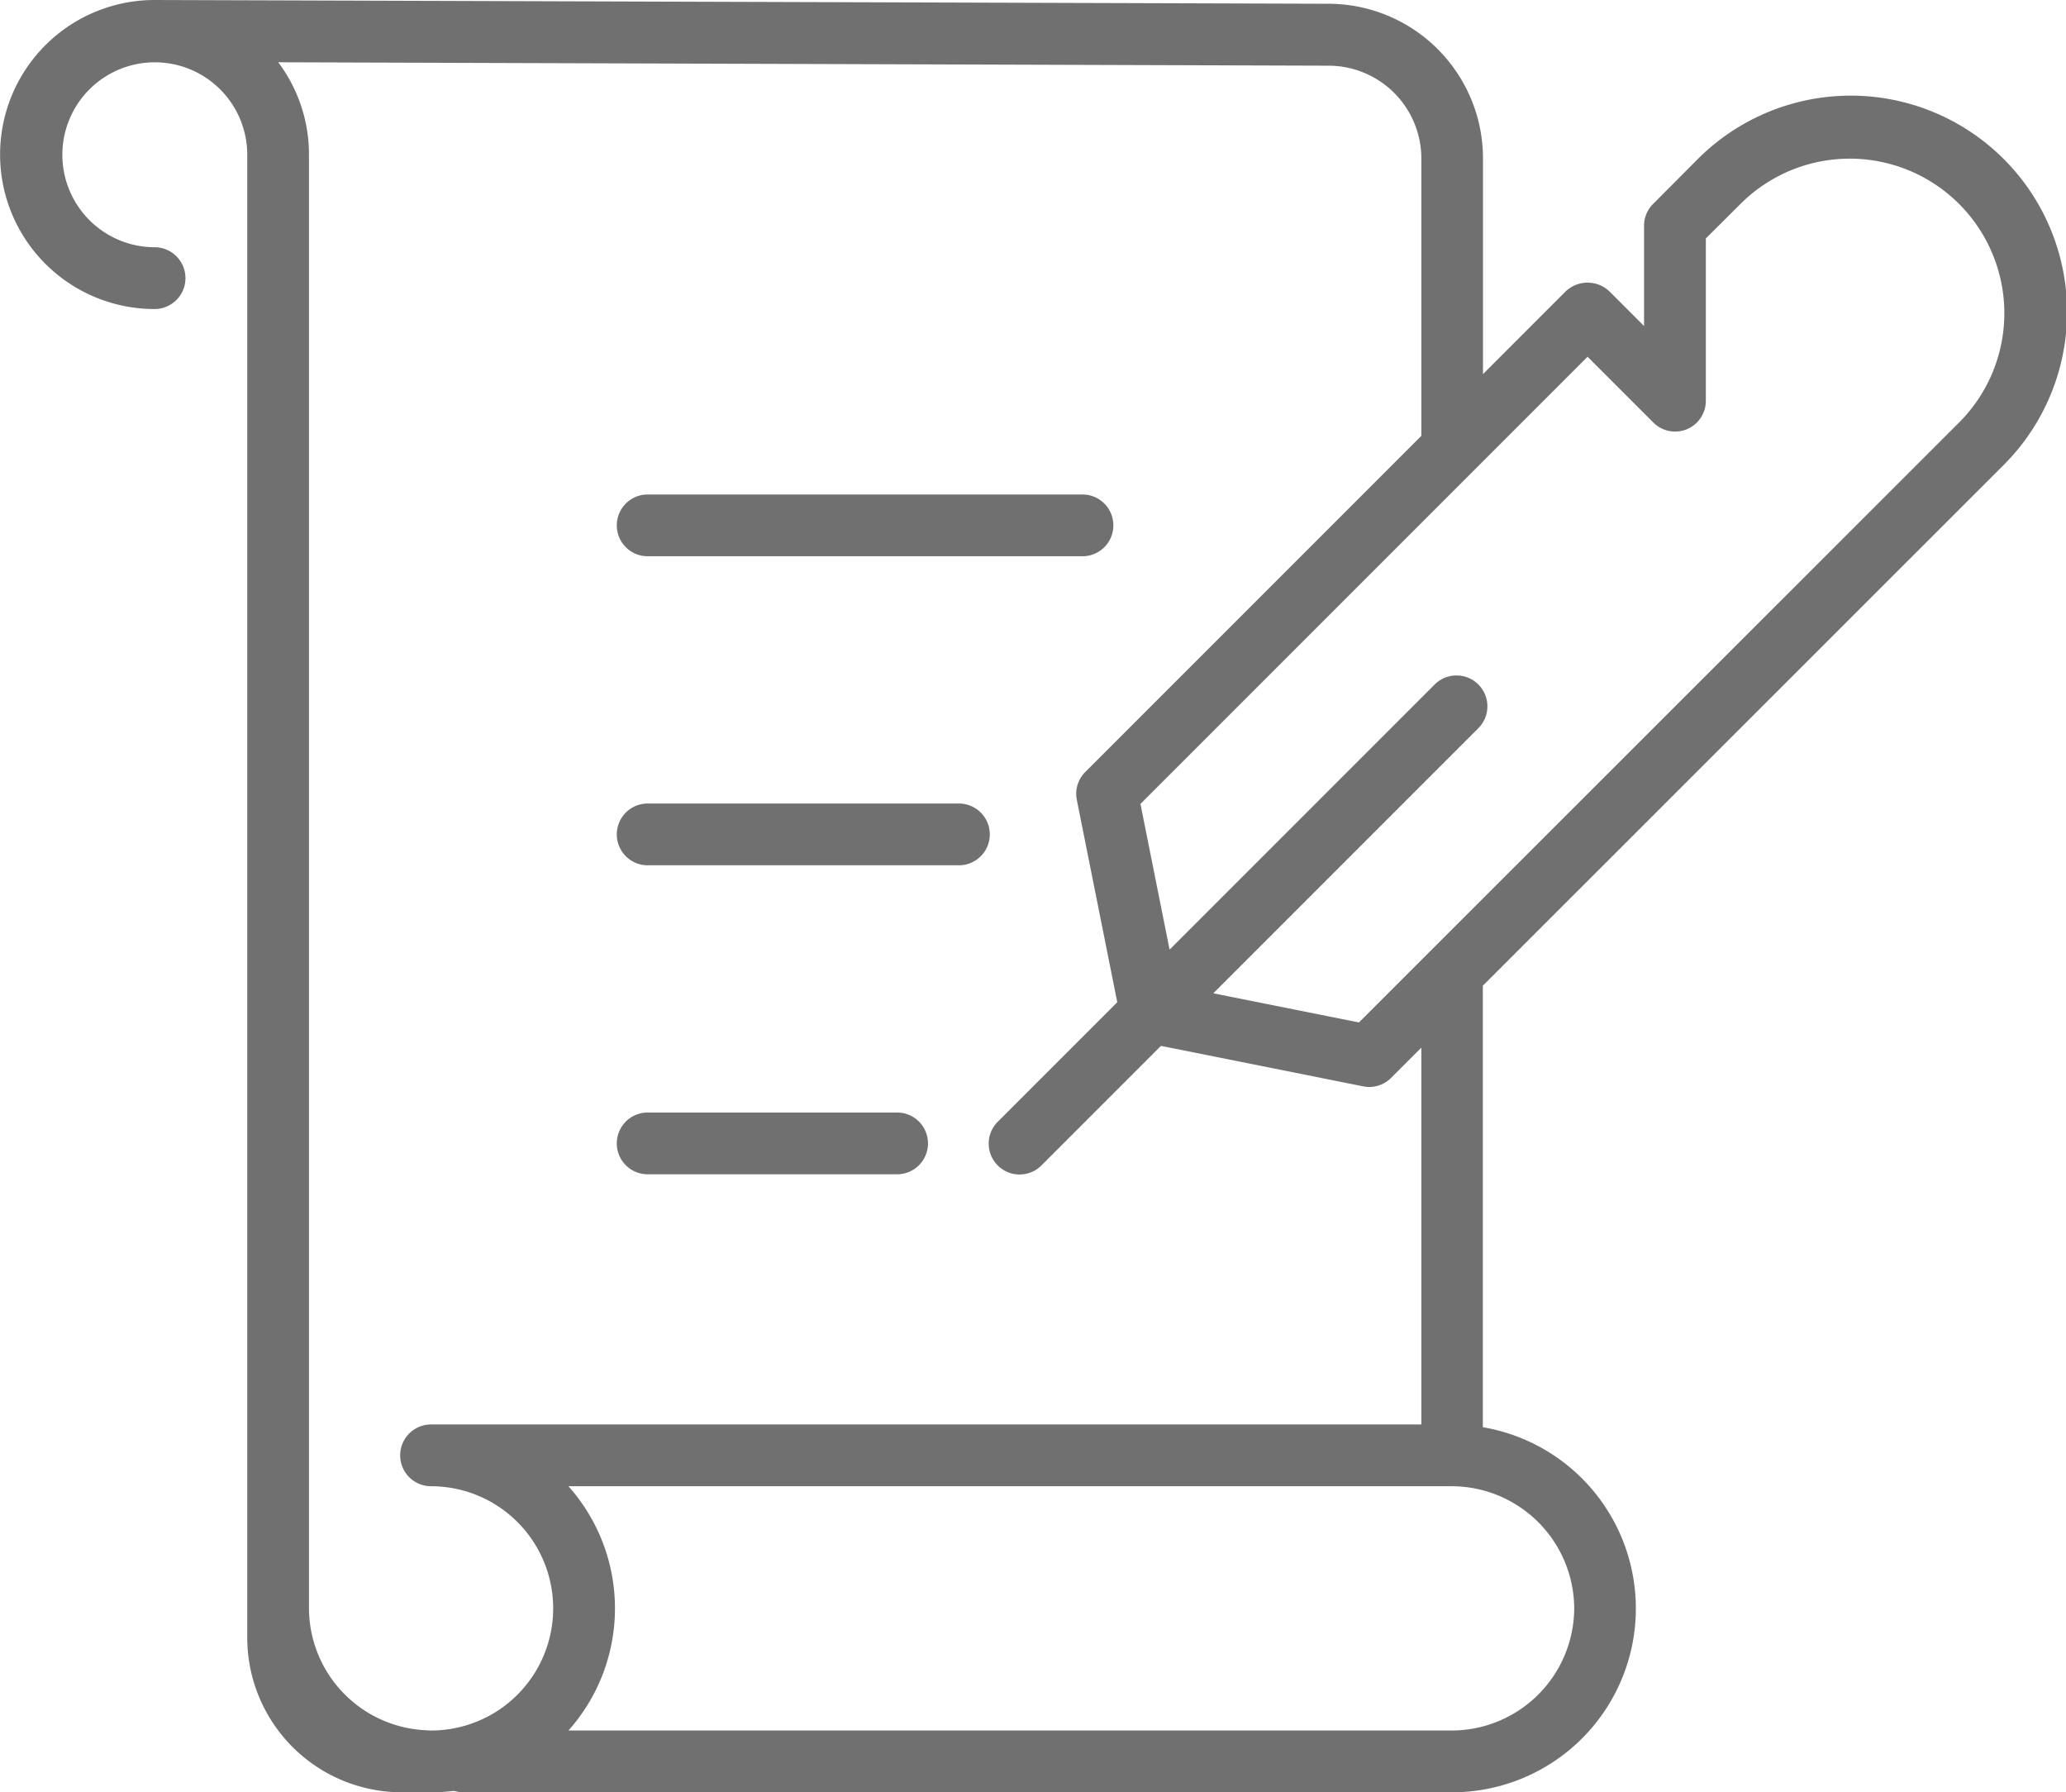 <svg xmlns="http://www.w3.org/2000/svg" width="60.495" height="52.471" viewBox="0 0 60.495 52.471"><defs><style>.a{fill:#707070;}</style></defs><g transform="translate(-2011 -1934)"><path class="a" d="M30.815,32.368H43.48l.067,0a.9.9,0,0,0-.067-1.807H30.815l-.067,0a.9.9,0,0,0,.067,1.807Z" transform="translate(1999.183 1917.916)"/><path class="a" d="M30.815,47.323h9.047l.067,0a.9.9,0,0,0-.067-1.807H30.815l-.067,0a.9.9,0,0,0,.067,1.807Z" transform="translate(1999.183 1912.008)"/><path class="a" d="M30.815,62.278h7.237l.067,0a.9.9,0,0,0-.067-1.807H30.815l-.067,0a.9.9,0,0,0,.067,1.807Z" transform="translate(1999.183 1906.099)"/><path class="a" d="M58.64,20.272a6.333,6.333,0,1,0-8.956-8.956L48.405,12.6a.9.9,0,0,0-.265.64v2.934l-1.015-1.015a.931.931,0,0,0-1.279,0l-2.422,2.423V11.263a4.531,4.531,0,0,0-4.51-4.523L4.526,6.63h0a4.523,4.523,0,0,0,0,9.047.9.9,0,1,0,0-1.809,2.707,2.707,0,1,1,2.714-2.714V54.577A4.528,4.528,0,0,0,11.761,59.1h.861a5.433,5.433,0,0,0,.674-.042.911.911,0,0,0,.274.042H42.519a5.382,5.382,0,0,0,.9-10.688V35.488ZM12.622,57.291c-.053,0-.105-.005-.158-.008a3.586,3.586,0,0,1-3.417-3.568V11.153a4.492,4.492,0,0,0-.9-2.7l30.766.1a2.719,2.719,0,0,1,2.706,2.714v8.123l-9.841,9.841a.9.9,0,0,0-.247.817l1.184,5.922-3.5,3.5a.9.9,0,0,0,1.279,1.279l3.5-3.5,5.922,1.184a.9.9,0,0,0,.817-.247l.886-.886V48.331H12.622a.9.9,0,1,0,0,1.809,3.575,3.575,0,1,1,0,7.151Zm33.473-3.575a3.593,3.593,0,0,1-3.575,3.575H16.645a5.374,5.374,0,0,0,0-7.151H42.519A3.593,3.593,0,0,1,46.095,53.716Zm-4.48-18.977-1.823,1.823-4.265-.853,7.761-7.761a.9.9,0,1,0-1.279-1.279L34.247,34.43l-.853-4.265L46.486,17.074l1.919,1.919a.9.9,0,0,0,1.544-.64V13.61L50.964,12.6a4.523,4.523,0,1,1,6.4,6.4Z" transform="translate(2011 1927.37)"/></g></svg>